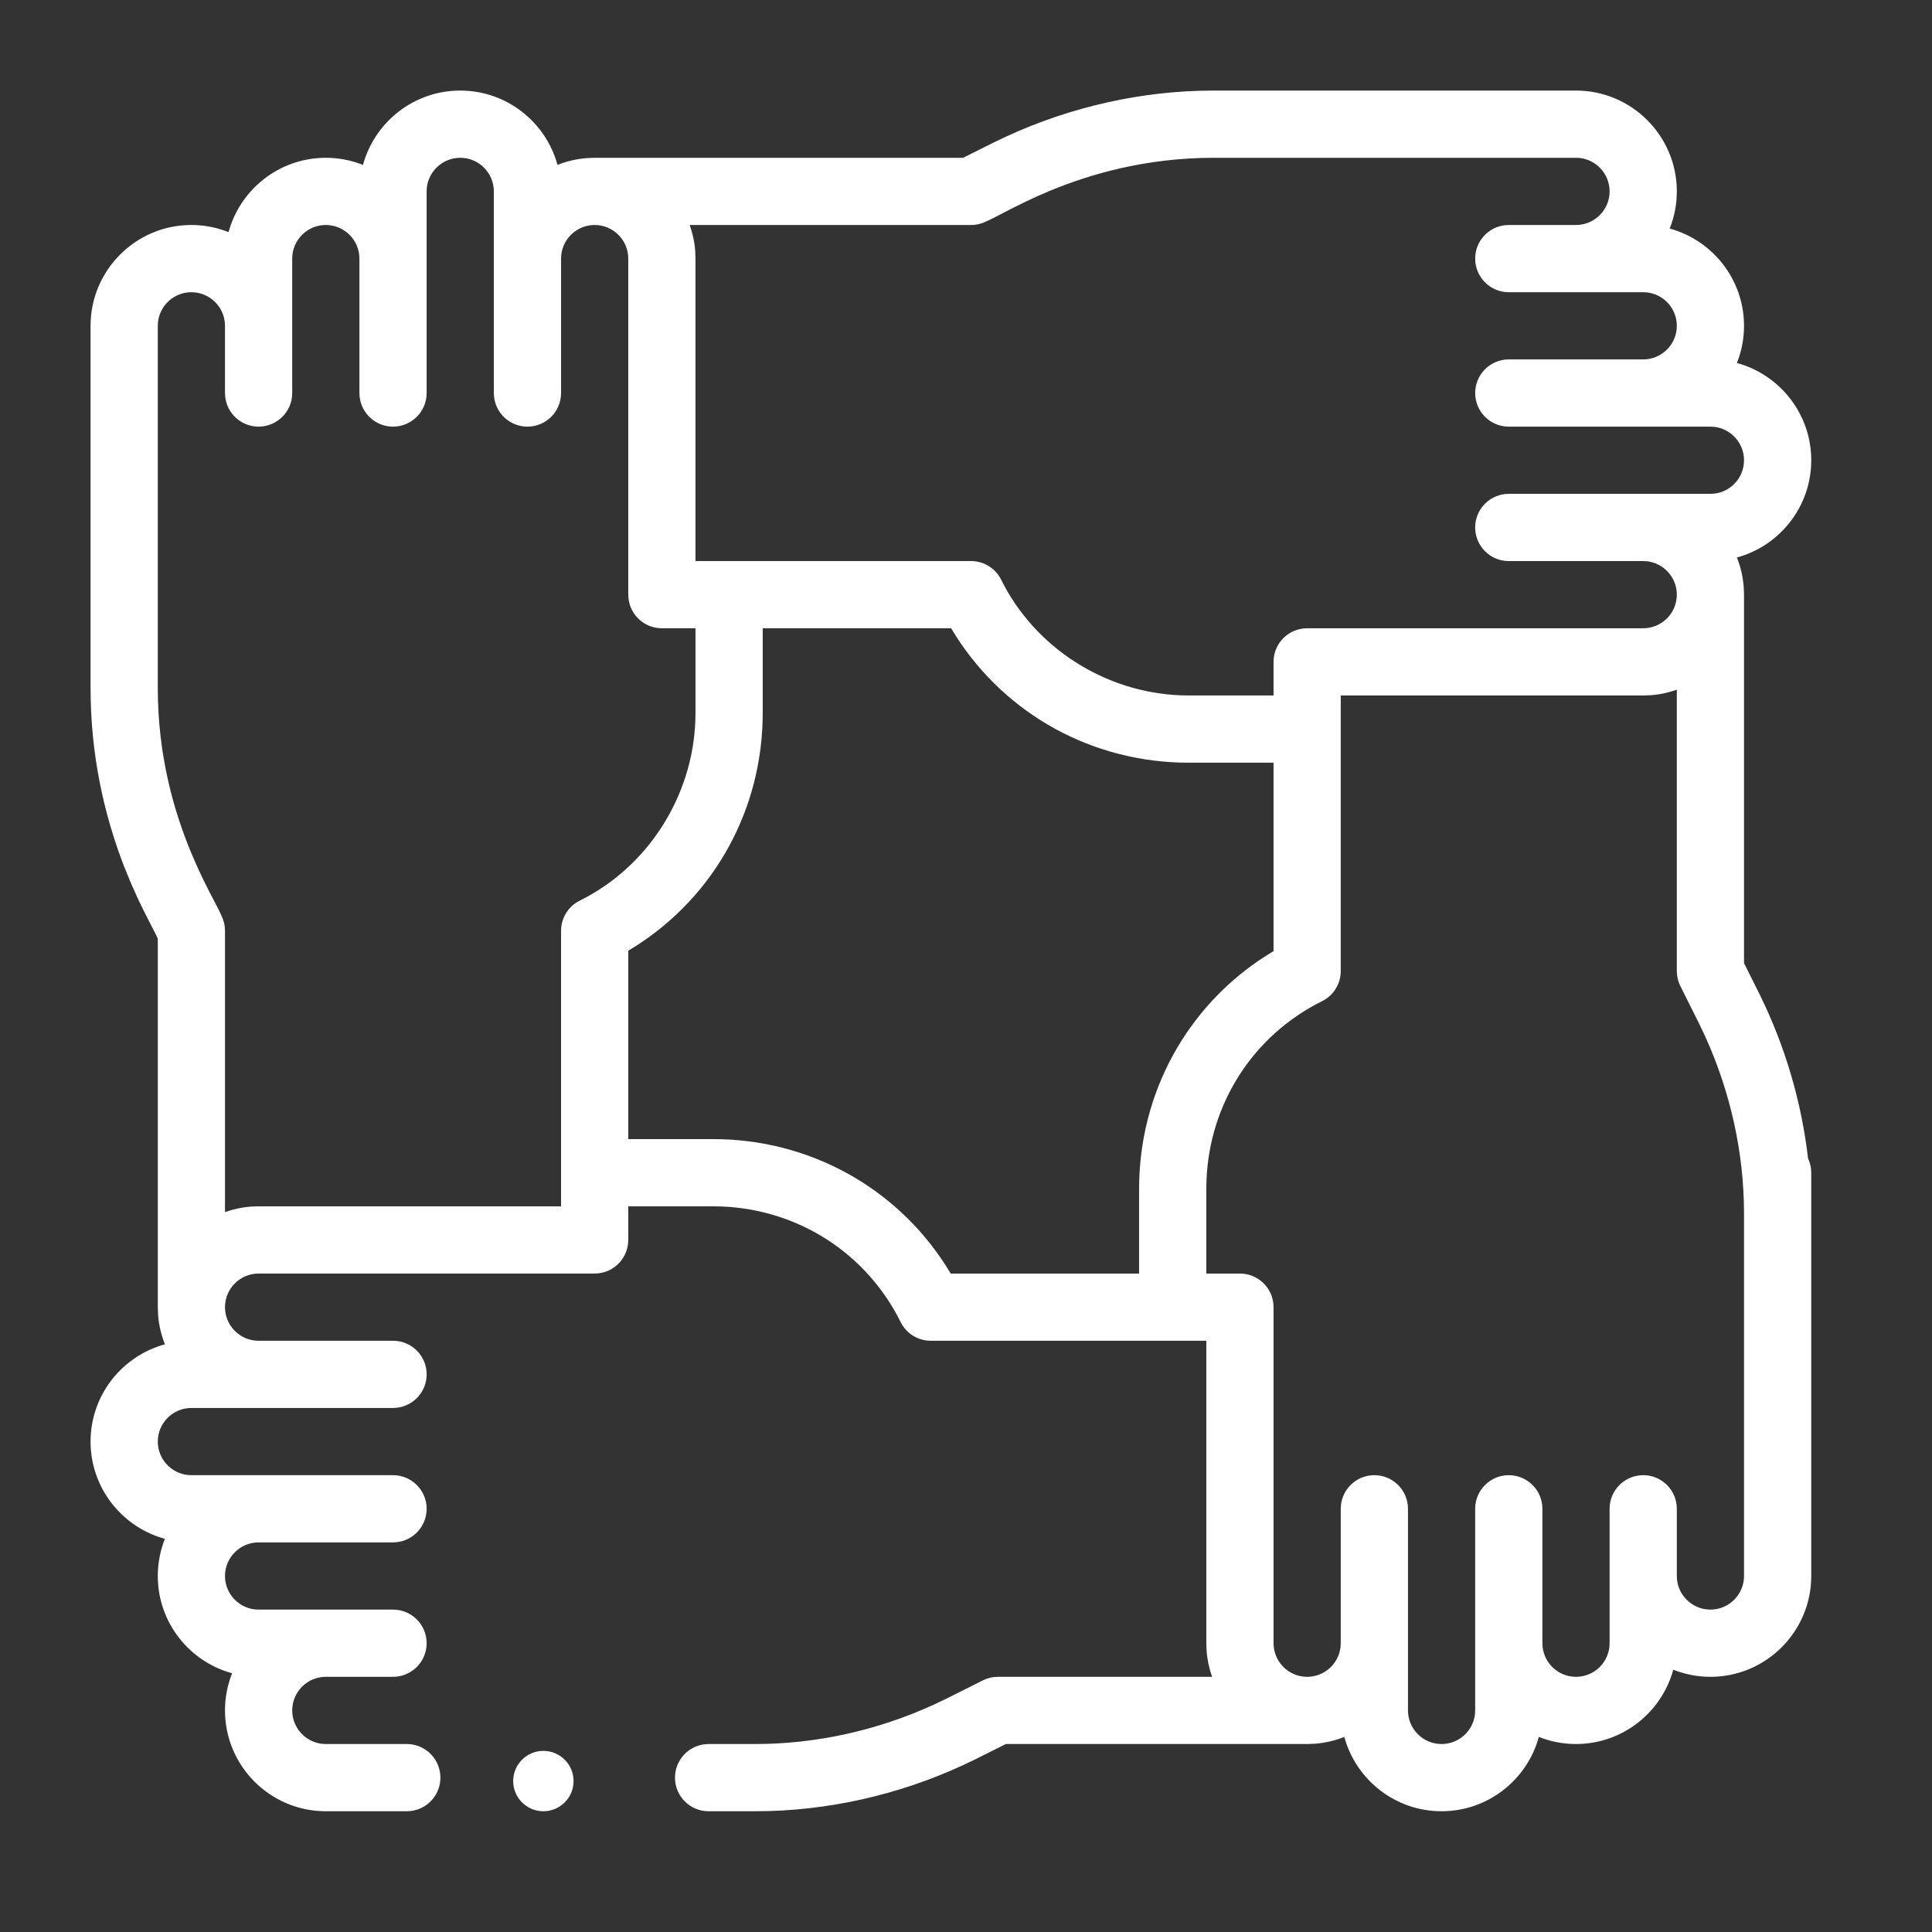 <?xml version="1.0" encoding="UTF-8"?>
<svg width="64px" height="64px" viewBox="0 0 64 64" version="1.1" xmlns="http://www.w3.org/2000/svg" xmlns:xlink="http://www.w3.org/1999/xlink">
    <rect x="0" y="0" width="64" height="64" fill="#333333" stroke="none"/>
    <title>assets/icons/together</title>
    <g id="00-Assets" stroke="none" stroke-width="1" fill="none" fill-rule="evenodd">
        <g id="assets/icons/together" fill="#FFFFFF">
            <path d="M52.207,3 C54.049,3 55.547,4.498 55.547,6.34 C55.547,6.775 55.463,7.19 55.311,7.571 C56.728,7.957 57.773,9.255 57.773,10.793 C57.773,11.228 57.689,11.643 57.537,12.024 C58.955,12.41 60,13.708 60,15.246 C60,16.784 58.955,18.082 57.537,18.468 C57.659,18.773 57.737,19.1 57.763,19.441 L57.773,19.699 L57.773,31.905 L58.279,32.917 C59.13,34.637 59.677,36.495 59.894,38.375 C59.944,38.483 59.979,38.6 59.993,38.723 L60,38.848 L60,52.207 C60,54.049 58.502,55.547 56.66,55.547 C56.226,55.547 55.81,55.462 55.429,55.311 C55.043,56.728 53.745,57.773 52.207,57.773 C51.772,57.773 51.357,57.689 50.976,57.537 C50.59,58.955 49.292,60 47.754,60 C46.216,60 44.918,58.955 44.532,57.537 C44.227,57.659 43.9,57.737 43.559,57.763 L43.301,57.773 L33.321,57.773 L32.31,58.279 C30.175,59.335 27.828,59.924 25.488,59.993 L25.021,60 L23.473,60 C22.859,60 22.36,59.502 22.36,58.887 C22.36,58.313 22.794,57.84 23.352,57.78 L23.473,57.773 L25.021,57.773 C27.03,57.773 29.061,57.325 30.922,56.474 L31.318,56.286 L32.561,55.664 C32.677,55.606 32.801,55.569 32.93,55.554 L33.059,55.547 L40.152,55.547 C40.054,55.268 39.99,54.973 39.969,54.666 L39.961,54.434 L39.961,44.414 L30.832,44.414 C30.409,44.414 30.023,44.174 29.835,43.795 C28.702,41.512 26.442,40.063 23.892,39.966 L23.618,39.961 L20.812,39.961 L20.812,41.074 C20.812,41.648 20.378,42.121 19.821,42.181 L19.699,42.188 L8.566,42.188 C7.953,42.188 7.453,42.687 7.453,43.301 C7.453,43.874 7.888,44.347 8.445,44.408 L8.566,44.414 L13.02,44.414 C13.634,44.414 14.133,44.912 14.133,45.527 C14.133,46.101 13.699,46.574 13.141,46.634 L13.02,46.641 L6.34,46.641 C5.726,46.641 5.227,47.14 5.227,47.754 C5.227,48.327 5.662,48.8 6.219,48.861 L6.34,48.867 L13.02,48.867 C13.634,48.867 14.133,49.366 14.133,49.98 C14.133,50.554 13.699,51.027 13.141,51.087 L13.02,51.094 L8.566,51.094 C7.953,51.094 7.453,51.593 7.453,52.207 C7.453,52.78 7.888,53.253 8.445,53.314 L8.566,53.32 L13.02,53.32 C13.634,53.32 14.133,53.819 14.133,54.434 C14.133,55.007 13.699,55.48 13.141,55.54 L13.02,55.547 L10.793,55.547 C10.179,55.547 9.68,56.046 9.68,56.66 C9.68,57.233 10.115,57.706 10.672,57.767 L10.793,57.773 L13.476,57.773 C14.091,57.773 14.589,58.272 14.589,58.887 C14.589,59.461 14.155,59.933 13.597,59.993 L13.476,60 L10.793,60 C8.951,60 7.453,58.502 7.453,56.66 C7.453,56.226 7.538,55.81 7.689,55.429 C6.272,55.043 5.227,53.745 5.227,52.207 C5.227,51.772 5.311,51.357 5.463,50.976 C4.045,50.59 3,49.292 3,47.754 C3,46.216 4.045,44.918 5.463,44.532 C5.341,44.227 5.263,43.9 5.237,43.559 L5.227,43.301 L5.227,31.095 L5.179,30.989 L5.179,30.989 L4.756,30.159 L4.756,30.159 L4.609,29.855 C4.583,29.801 4.557,29.746 4.531,29.689 L4.37,29.329 C4.342,29.266 4.315,29.201 4.287,29.135 L4.119,28.721 C3.587,27.355 3.056,25.464 3.004,23.161 L3,22.794 L3,10.793 C3,8.951 4.498,7.453 6.34,7.453 C6.774,7.453 7.19,7.538 7.571,7.689 C7.957,6.272 9.255,5.227 10.793,5.227 C11.228,5.227 11.643,5.311 12.024,5.463 C12.41,4.045 13.708,3 15.246,3 C16.784,3 18.082,4.045 18.468,5.463 C18.773,5.341 19.1,5.263 19.441,5.237 L19.699,5.227 L31.905,5.227 L32.917,4.721 C35.051,3.665 37.399,3.076 39.738,3.007 L40.206,3 L52.207,3 Z M18,58 C18.552,58 19,58.448 19,59 C19,59.552 18.552,60 18,60 C17.448,60 17,59.552 17,59 C17,58.448 17.448,58 18,58 Z M55.547,22.848 C55.268,22.946 54.973,23.01 54.666,23.031 L54.434,23.039 L44.414,23.039 L44.414,32.168 C44.414,32.591 44.174,32.977 43.795,33.165 C41.512,34.298 40.063,36.558 39.966,39.108 L39.961,39.382 L39.961,42.188 L41.074,42.188 C41.648,42.188 42.121,42.622 42.181,43.179 L42.188,43.301 L42.188,54.434 C42.188,55.047 42.687,55.547 43.301,55.547 C43.874,55.547 44.347,55.112 44.408,54.555 L44.414,54.434 L44.414,49.98 C44.414,49.366 44.913,48.867 45.527,48.867 C46.101,48.867 46.574,49.301 46.634,49.859 L46.641,49.98 L46.641,56.66 C46.641,57.274 47.14,57.773 47.754,57.773 C48.327,57.773 48.8,57.338 48.861,56.781 L48.867,56.66 L48.867,49.98 C48.867,49.366 49.366,48.867 49.98,48.867 C50.554,48.867 51.027,49.301 51.087,49.859 L51.094,49.98 L51.094,54.434 C51.094,55.047 51.593,55.547 52.207,55.547 C52.78,55.547 53.253,55.112 53.314,54.555 L53.32,54.434 L53.32,49.98 C53.32,49.366 53.819,48.867 54.434,48.867 C55.007,48.867 55.48,49.301 55.54,49.859 L55.547,49.98 L55.547,52.207 C55.547,52.821 56.046,53.32 56.66,53.32 C57.233,53.32 57.706,52.885 57.767,52.328 L57.773,52.207 L57.773,40.206 C57.773,38.197 57.325,36.166 56.474,34.305 L56.286,33.909 L55.664,32.666 C55.606,32.55 55.569,32.425 55.554,32.297 L55.547,32.168 L55.547,22.848 Z M31.507,20.812 L25.266,20.812 L25.266,23.618 C25.266,26.791 23.68,29.665 21.068,31.335 L20.812,31.493 L20.812,37.734 L23.618,37.734 C26.791,37.734 29.665,39.32 31.335,41.932 L31.493,42.188 L37.734,42.188 L37.734,39.382 C37.734,36.209 39.32,33.335 41.932,31.665 L42.188,31.507 L42.188,25.266 L39.382,25.266 C36.209,25.266 33.335,23.68 31.665,21.068 L31.507,20.812 Z M15.246,5.227 C14.673,5.227 14.2,5.662 14.139,6.219 L14.133,6.34 L14.133,13.02 C14.133,13.634 13.634,14.133 13.02,14.133 C12.446,14.133 11.973,13.699 11.913,13.141 L11.906,13.02 L11.906,8.566 C11.906,7.953 11.407,7.453 10.793,7.453 C10.22,7.453 9.747,7.888 9.686,8.445 L9.68,8.566 L9.68,13.02 C9.68,13.634 9.181,14.133 8.566,14.133 C7.993,14.133 7.52,13.699 7.46,13.141 L7.453,13.02 L7.453,10.793 C7.453,10.179 6.954,9.68 6.34,9.68 C5.767,9.68 5.294,10.115 5.233,10.672 L5.227,10.793 L5.227,22.794 C5.227,25.066 5.779,26.91 6.322,28.223 L6.502,28.64 C6.531,28.707 6.561,28.771 6.59,28.834 L6.76,29.191 L6.76,29.191 L6.918,29.506 L6.918,29.506 L7.229,30.107 L7.229,30.107 L7.308,30.27 L7.308,30.27 L7.336,30.334 C7.394,30.45 7.431,30.575 7.446,30.703 L7.453,30.832 L7.453,40.152 C7.732,40.054 8.027,39.99 8.334,39.969 L8.566,39.961 L18.586,39.961 L18.586,30.832 C18.586,30.409 18.826,30.023 19.205,29.835 C21.456,28.718 22.938,26.4 23.034,23.879 L23.039,23.618 L23.039,20.812 L21.926,20.812 C21.352,20.812 20.879,20.378 20.819,19.821 L20.812,19.699 L20.812,8.566 C20.812,7.953 20.313,7.453 19.699,7.453 C19.126,7.453 18.653,7.888 18.592,8.445 L18.586,8.566 L18.586,13.02 C18.586,13.634 18.088,14.133 17.473,14.133 C16.899,14.133 16.426,13.699 16.366,13.141 L16.359,13.02 L16.359,6.34 C16.359,5.726 15.86,5.227 15.246,5.227 Z M52.207,5.227 L40.206,5.227 C37.934,5.227 36.089,5.779 34.777,6.322 L34.359,6.502 L34.359,6.502 L33.982,6.677 L33.982,6.677 L33.494,6.918 L33.494,6.918 L32.893,7.23 L32.893,7.23 L32.73,7.308 L32.73,7.308 L32.666,7.336 C32.55,7.394 32.425,7.431 32.297,7.446 L32.168,7.453 L22.848,7.453 C22.946,7.732 23.01,8.027 23.031,8.334 L23.039,8.566 L23.039,18.586 L32.168,18.586 C32.591,18.586 32.977,18.826 33.165,19.205 C34.282,21.456 36.599,22.938 39.121,23.034 L39.382,23.039 L42.188,23.039 L42.188,21.926 C42.188,21.352 42.622,20.879 43.179,20.819 L43.301,20.812 L54.434,20.812 C55.047,20.812 55.547,20.313 55.547,19.699 C55.547,19.126 55.112,18.653 54.555,18.592 L54.434,18.586 L49.98,18.586 C49.366,18.586 48.867,18.088 48.867,17.473 C48.867,16.899 49.301,16.426 49.859,16.366 L49.98,16.359 L56.66,16.359 C57.274,16.359 57.773,15.86 57.773,15.246 C57.773,14.673 57.338,14.2 56.781,14.139 L56.66,14.133 L49.98,14.133 C49.366,14.133 48.867,13.634 48.867,13.02 C48.867,12.446 49.301,11.973 49.859,11.913 L49.98,11.906 L54.434,11.906 C55.047,11.906 55.547,11.407 55.547,10.793 C55.547,10.22 55.112,9.747 54.555,9.686 L54.434,9.68 L49.98,9.68 C49.366,9.68 48.867,9.181 48.867,8.566 C48.867,7.993 49.301,7.52 49.859,7.46 L49.98,7.453 L52.207,7.453 C52.821,7.453 53.32,6.954 53.32,6.34 C53.32,5.767 52.885,5.294 52.328,5.233 L52.207,5.227 Z" id="Shape"></path>
        </g>
    </g>
</svg>